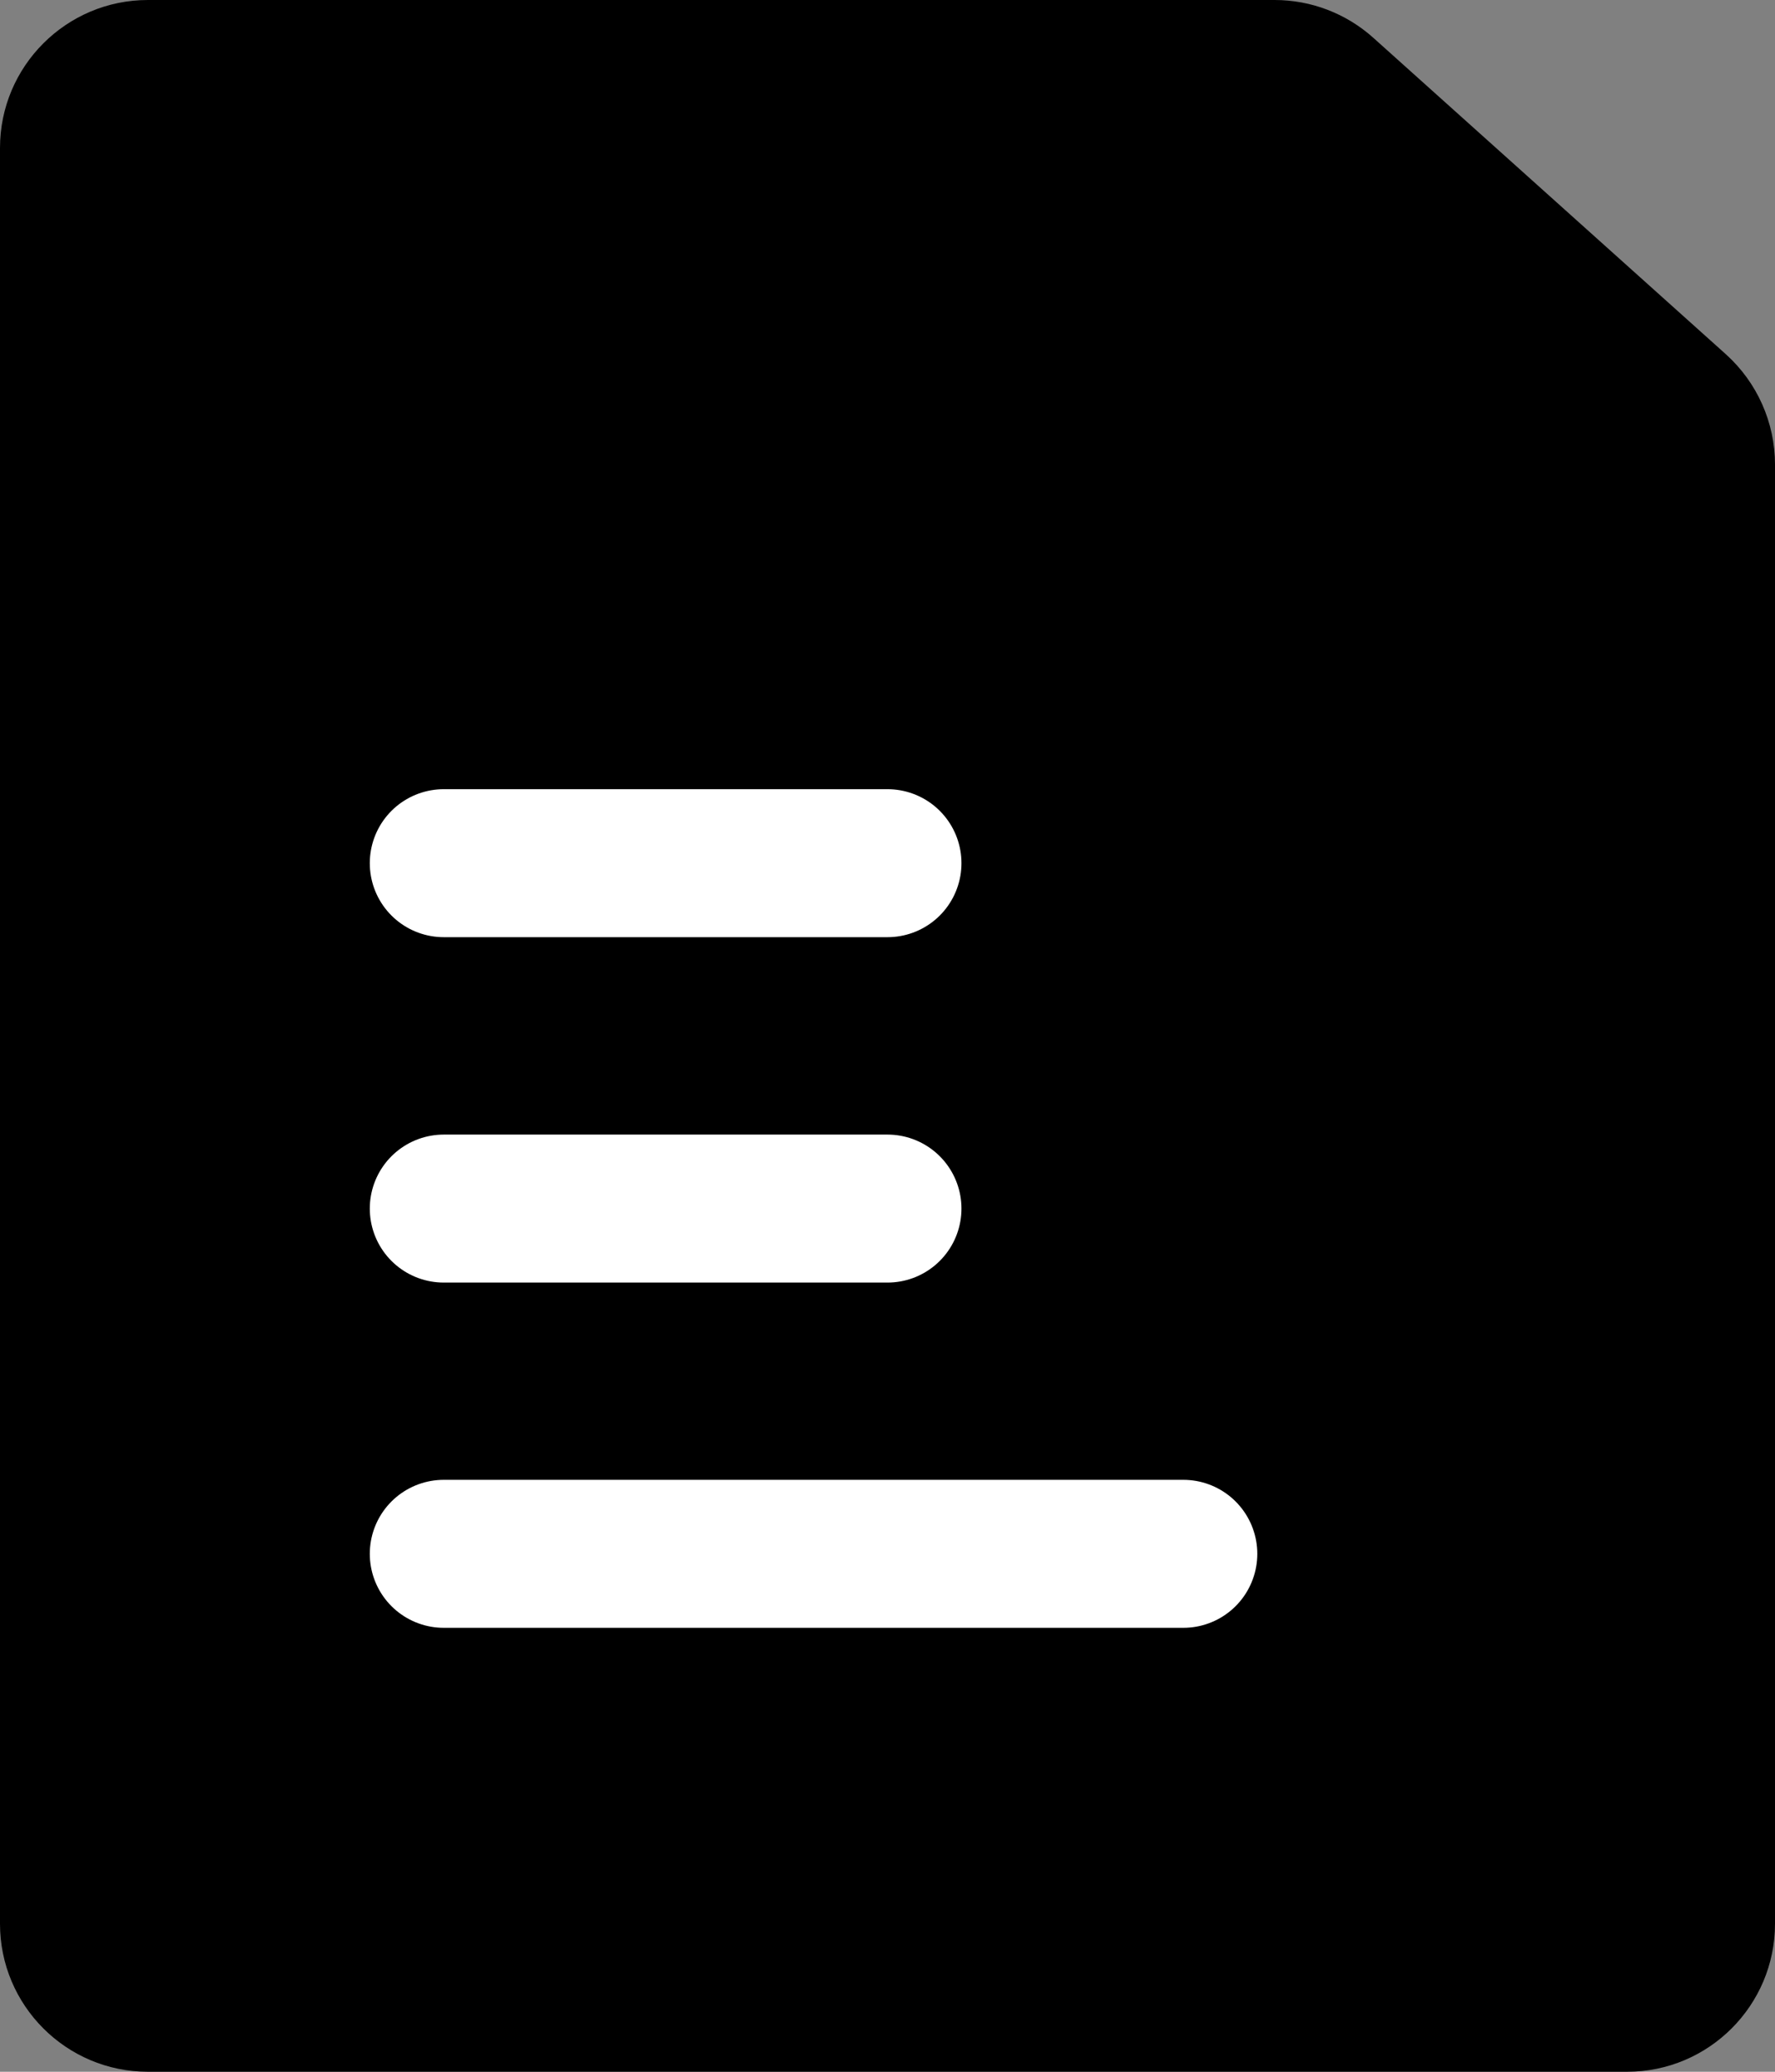 <svg width="12" height="14" viewBox="0 0 12 14" fill="none" xmlns="http://www.w3.org/2000/svg">
<rect x="0" y="0" width="12" height="14" fill="#808080" stroke="none"/>
<path d="M0 1V13C0 13.552 0.448 14 1 14H11C11.552 14 12 13.552 12 13V3.139C12 2.855 11.879 2.584 11.668 2.394L9.285 0.256C9.101 0.091 8.864 0 8.617 0H1C0.448 0 0 0.448 0 1Z" fill="currentColor"/>
<path d="M3 10.5H8" stroke="white" stroke-linecap="round"/>
<path d="M3 8.167H6" stroke="white" stroke-linecap="round"/>
<path d="M3 5.833H6" stroke="white" stroke-linecap="round"/>
</svg>
